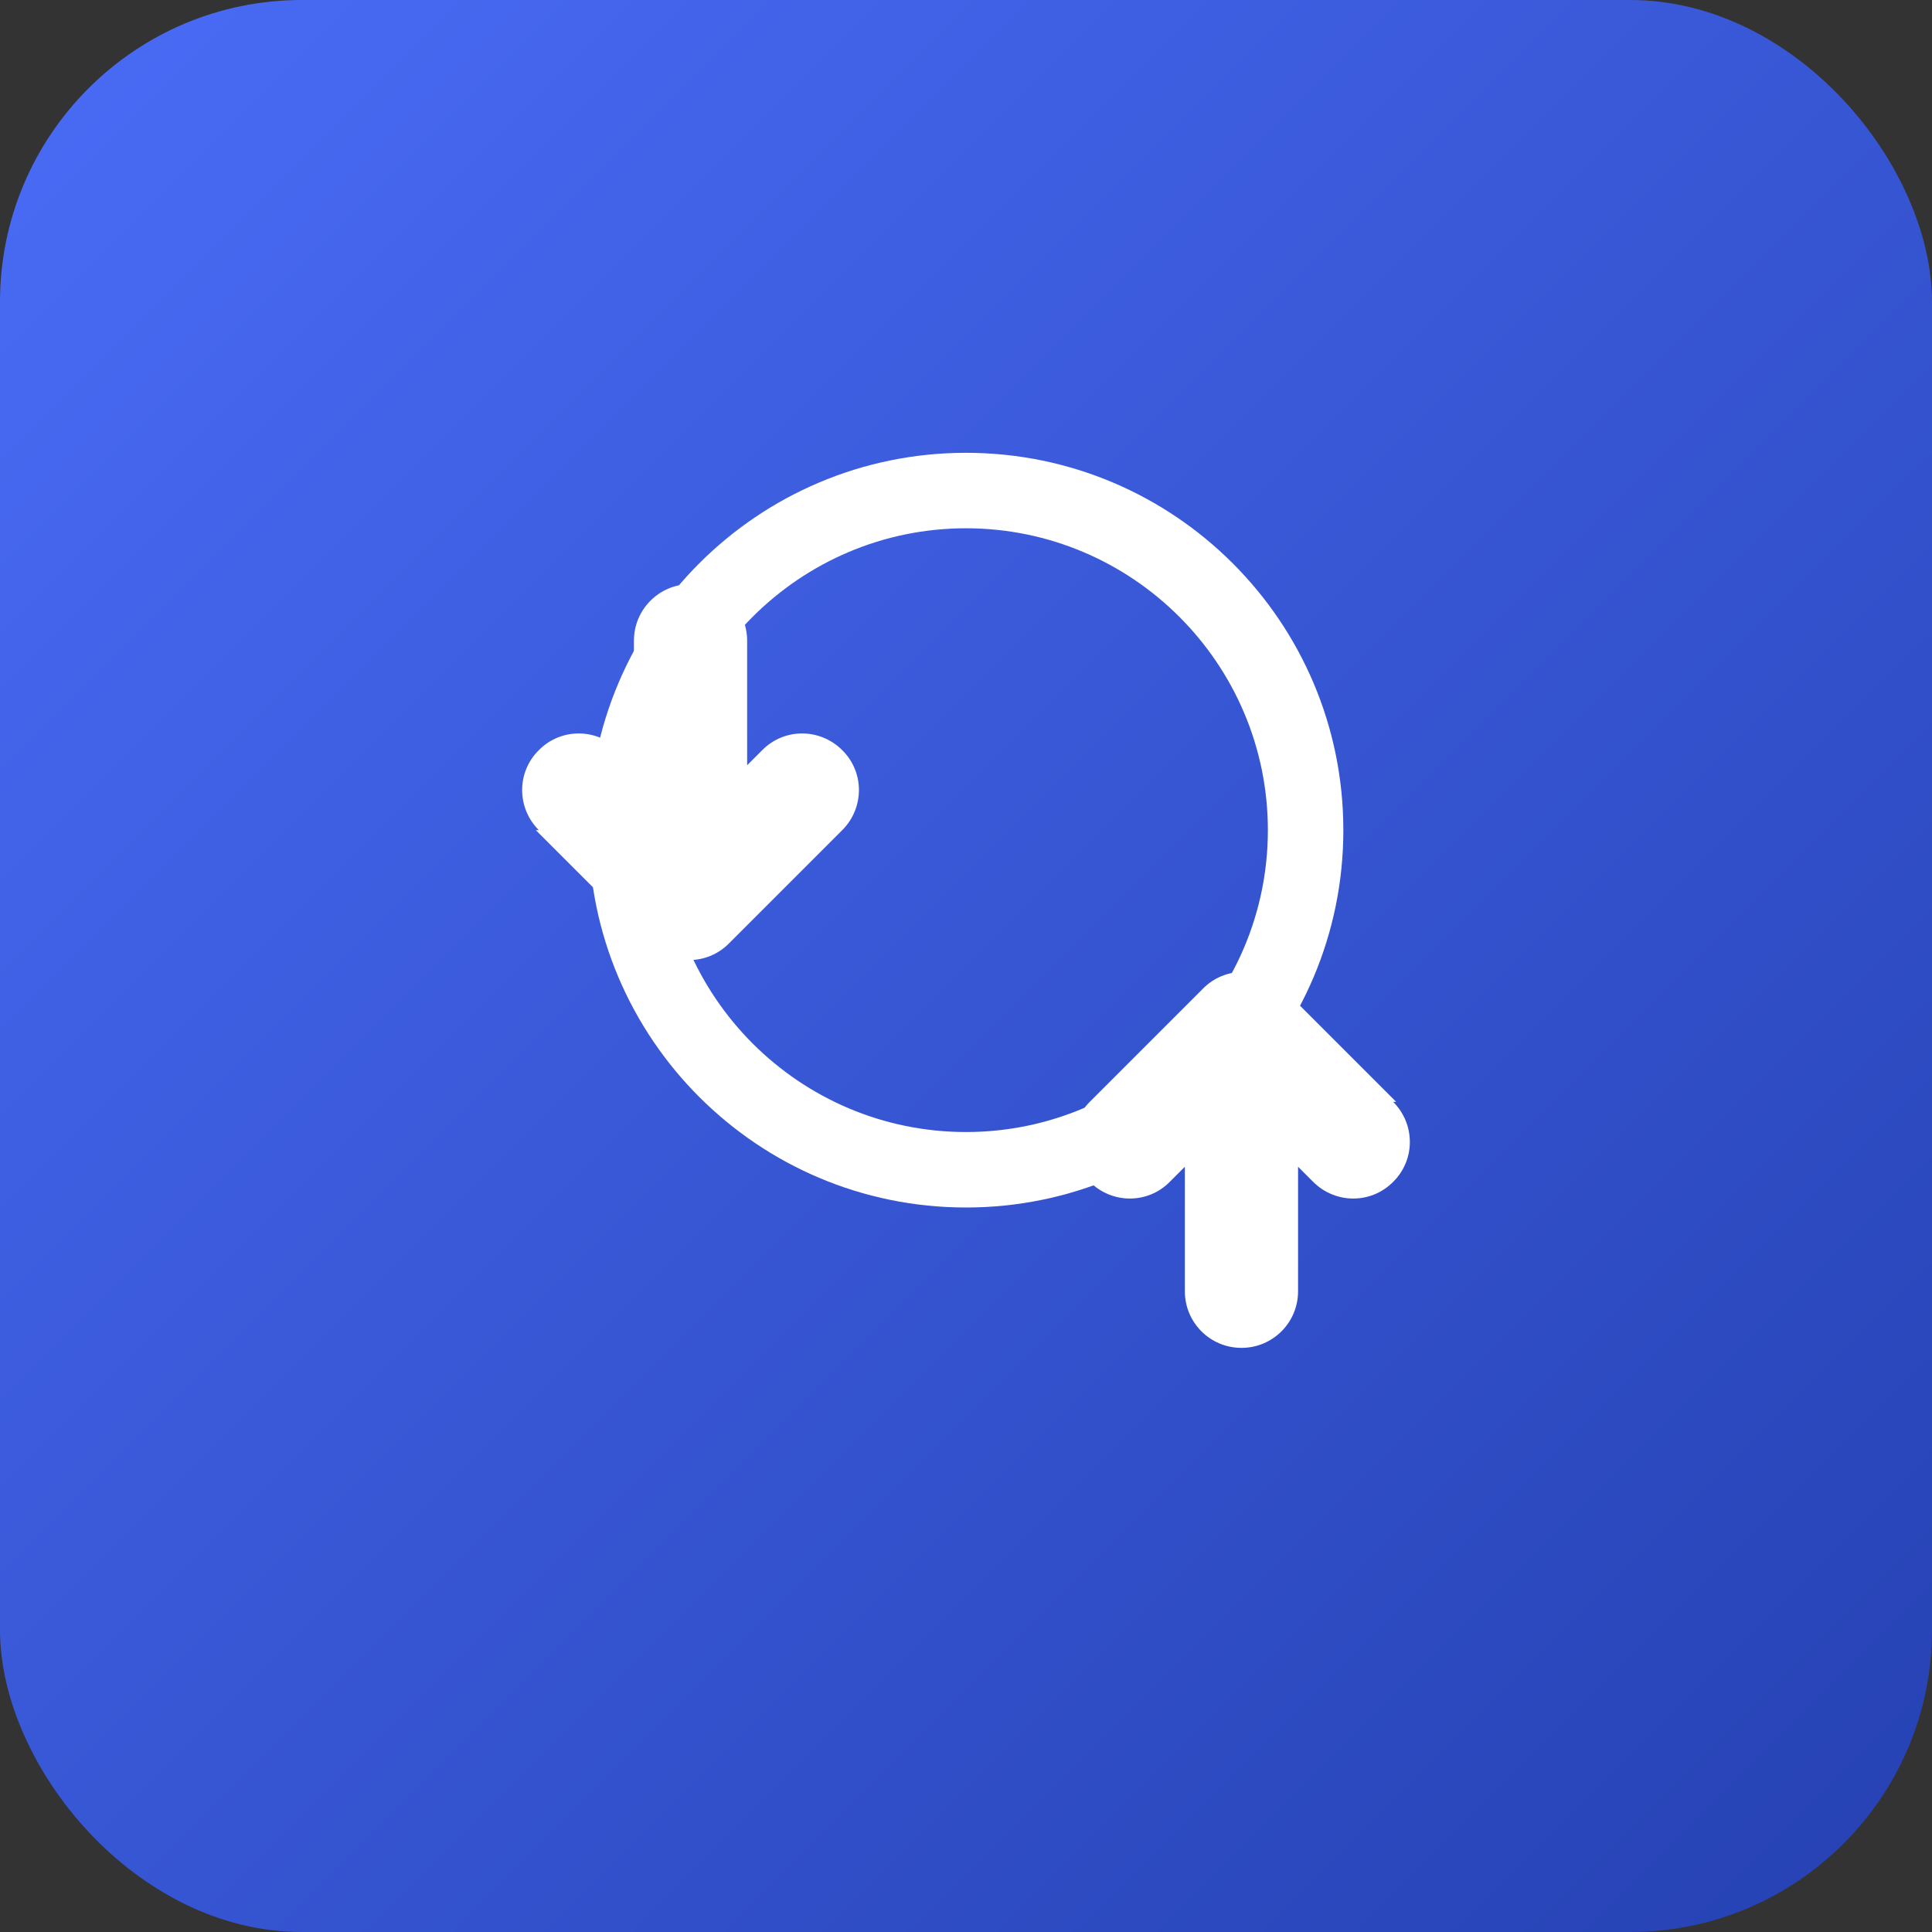 
<svg xmlns="http://www.w3.org/2000/svg" width="512" height="512" viewBox="0 0 512 512">
  <rect x="0" y="0" width="512" height="512" fill="#333333" stroke="none"/>
  <defs>
    <linearGradient id="gradient" x1="0%" y1="0%" x2="100%" y2="100%">
      <stop offset="0%" stop-color="#4a6cf7" />
      <stop offset="100%" stop-color="#2541b2" />
    </linearGradient>
  </defs>
  <rect width="512" height="512" rx="80" fill="url(#gradient)" />
  <g fill="#ffffff">
    <!-- Stylized "S" for Session -->
    <path d="M256 120c-55.2 0-100 44.8-100 100s44.8 100 100 100 100-44.8 100-100-44.8-100-100-100zm0 180c-44.1 0-80-35.9-80-80s35.9-80 80-80 80 35.9 80 80-35.9 80-80 80z" />
    <!-- Sync arrows -->
    <path d="M370 292l-30-30c-5.9-5.9-15.4-5.9-21.2 0l-30 30c-5.9 5.9-5.9 15.4 0 21.2 5.9 5.9 15.4 5.9 21.2 0l4-4v33c0 8.3 6.7 15 15 15s15-6.7 15-15v-33l4 4c5.9 5.9 15.4 5.9 21.2 0 5.9-5.8 5.9-15.3 0-21.2z" />
    <path d="M142 220l30 30c5.9 5.9 15.4 5.9 21.2 0l30-30c5.9-5.9 5.9-15.4 0-21.2-5.9-5.9-15.4-5.9-21.2 0l-4 4v-33c0-8.3-6.7-15-15-15s-15 6.7-15 15v33l-4-4c-5.9-5.9-15.4-5.9-21.2 0-5.9 5.8-5.9 15.3 0 21.2z" />
  </g>
</svg>
